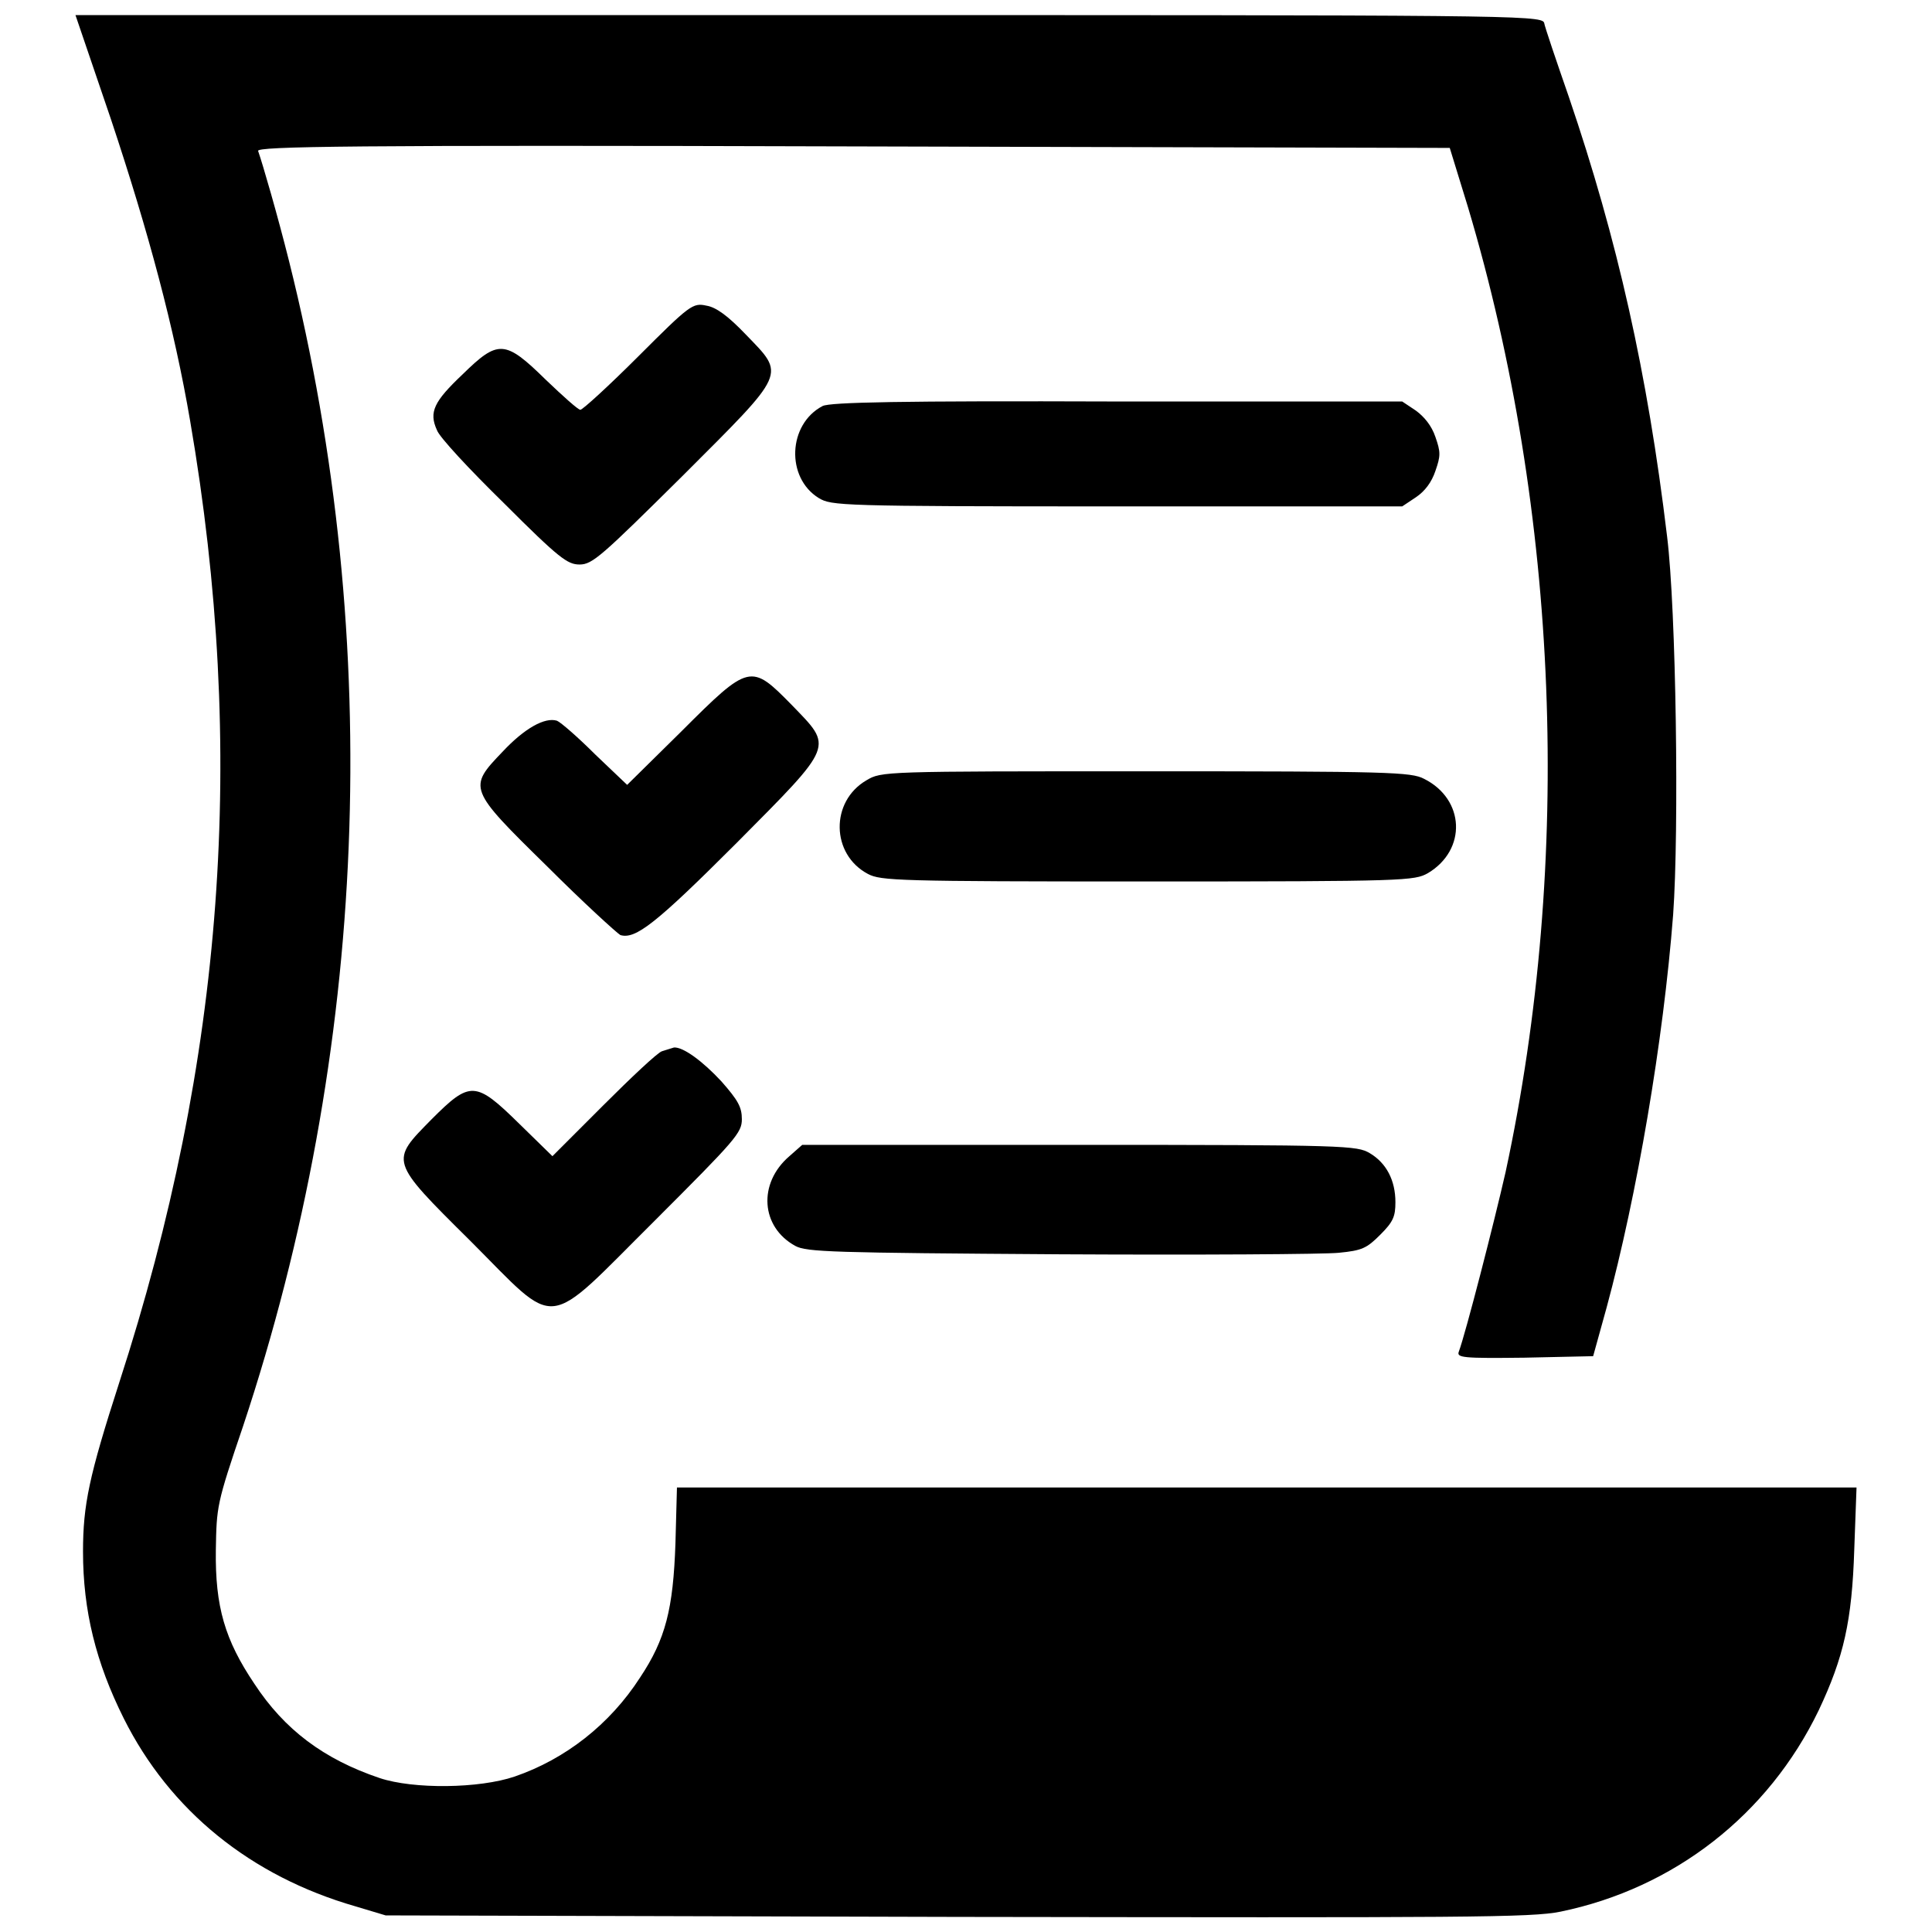 <?xml version="1.0" encoding="utf-8"?>
<!-- Svg Vector Icons : http://www.onlinewebfonts.com/icon -->
<!DOCTYPE svg PUBLIC "-//W3C//DTD SVG 1.1//EN" "http://www.w3.org/Graphics/SVG/1.1/DTD/svg11.dtd">
<svg version="1.1" xmlns="http://www.w3.org/2000/svg" xmlns:xlink="http://www.w3.org/1999/xlink" x="0px" y="0px" viewBox="0 0 256 256" enable-background="new 0 0 256 256" xml:space="preserve">
    <g><g><g><path fill="#000000" d="M14.7,15.8c5,15,8.4,27.7,10.5,40c7.5,43.6,4.5,84.6-9.4,127.4c-4,12.4-4.8,16.2-4.8,22.4c0,7.8,1.7,14.7,5.4,22.1c6.1,12.2,16.8,20.9,30.7,24.9l4,1.2l75.7,0.2c67.8,0.1,76.1,0.1,80-0.7c15-3.1,27.5-12.8,34.2-26.7c3.3-7,4.4-11.8,4.7-21.3l0.3-8.2h-78.2H89.7l-0.2,7.4c-0.3,8.7-1.3,12.7-4.7,17.8c-4,6.2-9.9,10.8-16.6,13.1c-4.7,1.6-13.4,1.7-17.9,0.2c-7.4-2.5-12.6-6.4-16.6-12.5c-3.9-5.8-5.2-10.2-5.1-17.7c0.1-5.8,0.1-6.1,3.6-16.4C48.7,139.4,51,85.3,38.3,34.6c-1.5-6-3.5-12.9-4.1-14.6c-0.2-0.6,11.9-0.8,78.8-0.6l79.1,0.2l2.4,7.8c12.1,40.5,13.9,86.6,5,127.9c-1.5,6.6-5.3,21.4-6.2,23.8c-0.3,0.8,0.5,0.9,8.7,0.8l9.1-0.2l1.8-6.5c4-14.8,7.5-35.2,8.8-52c0.8-11.2,0.4-40.4-0.8-50.1c-2.6-21.7-6.6-39.4-13-58.2c-1.7-4.9-3.2-9.3-3.3-9.9C204.2,2,199.1,2,107.1,2H10L14.7,15.8z"/><path fill="#000000" d="M84.6,47.2c-3.9,3.9-7.4,7.1-7.7,7.1c-0.3,0-2.3-1.8-4.6-4c-5.4-5.3-6.3-5.3-11-0.7c-3.8,3.6-4.5,5-3.4,7.4c0.3,0.9,4.3,5.2,8.9,9.7c7.3,7.3,8.4,8.1,10,8.1c1.7,0,2.9-1.1,13.6-11.7c14-14,13.7-13.3,8.4-18.8c-2.3-2.4-3.9-3.6-5.2-3.8C91.8,40.1,91.4,40.4,84.6,47.2z"/><path fill="#000000" d="M109,53.8c-4.6,2.4-4.9,9.5-0.5,12.2c1.7,1,2.6,1.1,39.5,1.1h37.8l1.8-1.2c1.2-0.8,2.1-2,2.6-3.5c0.7-2,0.7-2.5,0-4.5c-0.5-1.5-1.5-2.7-2.6-3.5l-1.8-1.2h-37.8C119.2,53.1,110,53.3,109,53.8z"/><path fill="#000000" d="M90.3,96.9l-7.2,7.1l-4.2-4c-2.3-2.3-4.6-4.3-5.1-4.5c-1.6-0.5-4.3,1-7.2,4.1c-4.6,4.8-4.6,4.9,5.9,15.2c4.8,4.8,9.2,8.8,9.7,9.1c2,0.6,4.7-1.5,15.4-12.2c13.1-13.2,12.8-12.6,7.3-18.3C99.5,87.9,99.3,87.9,90.3,96.9z"/><path fill="#000000" d="M114.8,103.4c-4.8,2.8-4.7,9.8,0.2,12.4c1.7,0.9,3.9,1,37.1,1c34.3,0,35.3-0.1,37.1-1.1c5.2-3.1,4.9-9.8-0.5-12.5c-1.7-0.9-4.6-1-36.9-1C117,102.2,116.8,102.2,114.8,103.4z"/><path fill="#000000" d="M87.7,139.3c-0.6,0.2-4.1,3.5-7.8,7.2l-6.7,6.7l-4.4-4.3c-5.8-5.7-6.5-5.7-11.6-0.6c-5.5,5.6-5.7,5.4,5.1,16.1c11.9,11.9,9.6,12.1,24.5-2.7c10.7-10.7,11.5-11.6,11.5-13.4c0-1.6-0.5-2.5-2.7-5c-2.5-2.7-5.1-4.6-6.3-4.5C89,138.9,88.3,139.1,87.7,139.3z"/><path fill="#000000" d="M104.6,153.2c-4.2,3.6-3.8,9.4,0.8,11.9c1.5,0.8,4.8,0.9,35.1,1.1c18.4,0.1,35,0,36.9-0.2c3.1-0.3,3.7-0.6,5.5-2.4c1.7-1.7,2-2.4,2-4.3c0-2.9-1.2-5.2-3.4-6.5c-1.7-1-3-1.1-38.5-1.1h-36.7L104.6,153.2z"/></g></g></g>
</svg>